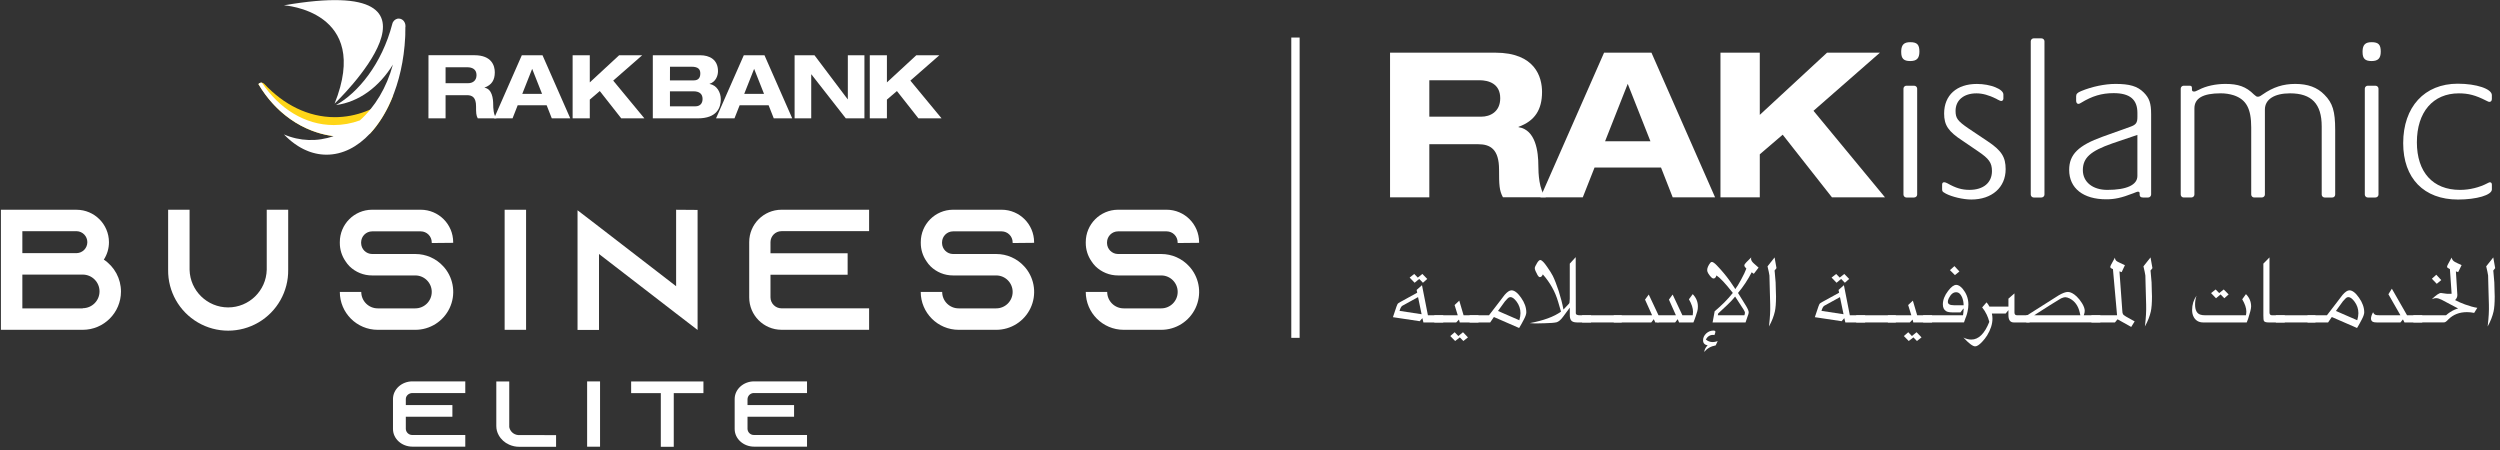 <?xml version="1.0" encoding="UTF-8"?>
<svg width="300px" height="54px" viewBox="0 0 300 54" version="1.1" xmlns="http://www.w3.org/2000/svg" xmlns:xlink="http://www.w3.org/1999/xlink">
    <rect x="0" y="0" width="300" height="54" fill="#333333" stroke="none"/>
    <!-- Generator: Sketch 62 (91390) - https://sketch.com -->
    <title>Logo / Elite Islamic</title>
    <desc>Created with Sketch.</desc>
    <g id="Final-Journey-screens" stroke="none" stroke-width="1" fill="none" fill-rule="evenodd">
        <g id="2.3.Islamic---RAKelite-account-2/3" transform="translate(-40, -30)">
            <g id="Logo-/-Elite-Islamic" transform="translate(40, 30)">
                <g>
                    <g id="Logo-/-Elite">
                        <g id="ELITE">
                            <path d="M14.517,34.987 C14.514,37.522 12.461,39.576 9.926,39.578 L0.11,39.578 L0.11,25.171 L9.186,25.171 C11.33,25.176 13.068,26.912 13.075,29.056 C13.079,29.801 12.865,30.531 12.459,31.156 C13.745,32.006 14.518,33.446 14.517,34.987 Z M2.682,30.377 L9.207,30.377 C9.917,30.353 10.481,29.771 10.481,29.06 C10.481,28.349 9.917,27.767 9.207,27.743 L2.682,27.743 L2.682,30.377 Z M9.926,36.984 C11.04,36.984 11.943,36.081 11.943,34.967 C11.943,33.853 11.04,32.951 9.926,32.951 L2.682,32.951 L2.682,37.004 L9.926,37.004 L9.926,36.984 Z" id="Shape" fill="#FFFFFF" fill-rule="nonzero"></path>
                            <path d="M34.583,25.171 L34.583,32.374 C34.619,34.971 33.254,37.388 31.011,38.697 C28.767,40.007 25.992,40.007 23.748,38.697 C21.504,37.388 20.139,34.971 20.176,32.374 L20.176,25.171 L22.749,25.171 L22.749,32.374 C22.812,34.885 24.866,36.889 27.379,36.889 C29.891,36.889 31.945,34.885 32.008,32.374 L32.008,25.171 L34.583,25.171 Z" id="Path" fill="#FFFFFF" fill-rule="nonzero"></path>
                            <path d="M51.81,29.163 L51.81,29.081 C51.805,28.355 51.218,27.768 50.493,27.763 L44.653,27.763 C43.927,27.769 43.341,28.355 43.335,29.081 L43.335,29.163 C43.341,29.889 43.927,30.475 44.653,30.481 L49.84,30.481 C51.117,30.478 52.336,31.016 53.195,31.962 C53.256,32.023 53.297,32.086 53.36,32.147 C54.473,33.507 54.703,35.387 53.951,36.976 C53.198,38.565 51.598,39.578 49.84,39.578 L45.327,39.578 C42.815,39.577 40.779,37.541 40.779,35.029 L43.351,35.029 C43.351,36.12 44.235,37.004 45.327,37.004 L49.835,37.004 C50.926,37.004 51.81,36.12 51.81,35.029 C51.81,33.938 50.926,33.053 49.835,33.053 L44.647,33.053 C43.64,33.056 42.672,32.665 41.951,31.962 C41.764,31.775 41.599,31.568 41.457,31.345 C41.01,30.698 40.773,29.928 40.779,29.142 L40.779,29.056 C40.774,26.914 42.505,25.174 44.647,25.167 L50.487,25.167 C52.635,25.169 54.377,26.908 54.382,29.056 L54.382,29.138 L51.81,29.163 Z" id="Path" fill="#FFFFFF" fill-rule="nonzero"></path>
                            <polygon id="Path" fill="#FFFFFF" fill-rule="nonzero" points="60.557 39.578 60.557 25.171 63.129 25.171 63.129 39.578"></polygon>
                            <polygon id="Path" fill="#FFFFFF" fill-rule="nonzero" points="83.711 25.191 83.711 39.596 81.139 37.621 71.88 30.479 71.88 39.595 69.304 39.595 69.304 25.232 71.876 27.205 81.134 34.346 81.134 25.171"></polygon>
                            <path d="M92.458,29.056 L92.458,30.394 L101.716,30.394 L101.716,32.966 L92.458,32.966 L92.458,35.684 C92.463,36.409 93.05,36.995 93.775,37 L104.292,37 L104.292,39.574 L93.775,39.574 C91.633,39.567 89.901,37.826 89.905,35.684 L89.905,29.056 C89.901,26.914 91.633,25.174 93.775,25.167 L104.292,25.167 L104.292,27.739 L93.775,27.739 C93.049,27.744 92.462,28.331 92.458,29.056 L92.458,29.056 Z" id="Path" fill="#FFFFFF" fill-rule="nonzero"></path>
                            <path d="M121.518,29.163 L121.518,29.081 C121.514,28.355 120.927,27.769 120.202,27.763 L114.362,27.763 C113.637,27.768 113.05,28.355 113.045,29.081 L113.045,29.163 C113.05,29.889 113.637,30.476 114.362,30.481 L119.548,30.481 C120.826,30.478 122.045,31.016 122.904,31.962 C122.965,32.023 123.007,32.086 123.068,32.147 C124.183,33.507 124.413,35.388 123.661,36.977 C122.908,38.566 121.307,39.579 119.548,39.578 L115.036,39.578 C112.526,39.573 110.492,37.539 110.487,35.029 L113.061,35.029 C113.061,36.12 113.945,37.004 115.036,37.004 L119.543,37.004 C120.634,37.004 121.518,36.12 121.518,35.029 C121.518,33.938 120.634,33.053 119.543,33.053 L114.357,33.053 C113.352,33.055 112.387,32.663 111.668,31.962 C111.481,31.775 111.315,31.568 111.173,31.345 C110.726,30.698 110.489,29.929 110.494,29.142 L110.494,29.056 C110.49,26.914 112.222,25.174 114.364,25.167 L120.204,25.167 C122.349,25.173 124.087,26.911 124.092,29.056 L124.092,29.138 L121.518,29.163 Z" id="Path" fill="#FFFFFF" fill-rule="nonzero"></path>
                            <path d="M141.318,29.163 L141.318,29.081 C141.313,28.355 140.726,27.768 140,27.763 L134.161,27.763 C133.435,27.768 132.848,28.355 132.843,29.081 L132.843,29.163 C132.848,29.889 133.435,30.476 134.161,30.481 L139.347,30.481 C140.624,30.478 141.843,31.016 142.701,31.962 C142.764,32.023 142.805,32.086 142.866,32.147 C143.981,33.507 144.212,35.388 143.459,36.977 C142.706,38.566 141.105,39.579 139.347,39.578 L134.839,39.578 C132.329,39.572 130.296,37.539 130.291,35.029 L132.863,35.029 C132.864,36.119 133.748,37.003 134.839,37.004 L139.347,37.004 C140.438,37.004 141.322,36.12 141.322,35.029 C141.322,33.938 140.438,33.053 139.347,33.053 L134.161,33.053 C133.154,33.056 132.187,32.664 131.466,31.962 C131.279,31.775 131.113,31.568 130.972,31.345 C130.524,30.698 130.287,29.929 130.292,29.142 L130.292,29.056 C130.288,26.914 132.02,25.174 134.162,25.167 L140.002,25.167 C142.148,25.173 143.885,26.911 143.892,29.056 L143.892,29.138 L141.318,29.163 Z" id="Path" fill="#FFFFFF" fill-rule="nonzero"></path>
                            <path d="M31.011,10.094 C31.037,10.061 31.067,10.032 31.1,10.007 C31.292,9.867 31.56,9.894 31.718,10.071 C34.057,12.568 36.988,14.06 40.178,14.06 C42.741,14.06 45.14,13.097 47.2,11.419 C46.48,13.261 45.526,14.837 44.405,16.037 C43.442,16.301 42.448,16.436 41.449,16.435 C37.097,16.435 33.262,13.919 31.011,10.097" id="Path" fill="#FFD618" fill-rule="nonzero"></path>
                            <path d="M48.655,3.247 L48.655,3.098 C48.652,2.891 48.581,2.691 48.453,2.528 L48.453,2.528 C48.423,2.492 48.39,2.457 48.355,2.426 C48.346,2.417 48.333,2.411 48.323,2.403 C48.296,2.38 48.268,2.358 48.238,2.339 C48.214,2.326 48.19,2.315 48.165,2.305 C48.146,2.294 48.126,2.284 48.105,2.276 C48.017,2.243 47.923,2.228 47.829,2.233 C47.812,2.232 47.796,2.232 47.779,2.233 L47.729,2.233 L47.729,2.233 C47.406,2.298 47.15,2.546 47.076,2.867 C45.829,7.684 42.945,11.153 40.321,12.607 C43.083,12.236 45.512,10.419 47.148,7.753 C46.399,10.499 44.996,12.839 43.184,14.447 C42.181,14.817 41.12,15.006 40.051,15.007 C36.591,15.007 33.499,13.028 31.419,9.913 C31.305,9.9 31.189,9.932 31.097,10.002 C31.064,10.026 31.033,10.054 31.008,10.087 C33.013,13.488 36.269,15.854 40.029,16.334 C38.09,17.025 35.96,16.952 34.073,16.129 C34.188,16.25 34.308,16.367 34.428,16.481 L34.428,16.481 L34.512,16.556 C34.567,16.608 34.623,16.659 34.68,16.709 C34.708,16.736 34.738,16.759 34.767,16.784 C34.831,16.84 34.896,16.895 34.962,16.948 L34.984,16.967 C35.226,17.161 35.478,17.342 35.739,17.508 L35.811,17.553 C35.875,17.595 35.94,17.632 36.004,17.669 L36.114,17.732 C36.172,17.766 36.234,17.796 36.295,17.828 L36.422,17.894 C36.479,17.922 36.537,17.949 36.595,17.975 C36.654,18.001 36.687,18.019 36.738,18.038 C36.789,18.056 36.85,18.086 36.907,18.109 L37.05,18.167 L37.215,18.227 L37.373,18.278 L37.534,18.327 L37.702,18.371 L37.856,18.409 C37.916,18.424 37.977,18.435 38.037,18.447 C38.097,18.458 38.135,18.468 38.179,18.475 C38.223,18.482 38.309,18.495 38.373,18.504 L38.515,18.523 L38.736,18.542 C38.775,18.542 38.812,18.551 38.85,18.552 C38.963,18.559 39.075,18.562 39.189,18.562 C41.116,18.562 42.907,17.628 44.401,16.028 L44.401,16.028 L44.411,16.017 C44.516,15.904 44.619,15.786 44.723,15.665 L44.78,15.601 C44.878,15.482 44.976,15.36 45.073,15.235 C45.094,15.209 45.114,15.183 45.134,15.156 C45.228,15.034 45.321,14.907 45.411,14.777 L45.476,14.685 C45.564,14.558 45.651,14.427 45.737,14.295 C45.76,14.259 45.784,14.225 45.805,14.191 C45.889,14.058 45.969,13.923 46.049,13.786 L46.118,13.669 C46.197,13.527 46.272,13.394 46.348,13.253 L46.416,13.127 C46.489,12.984 46.559,12.842 46.631,12.699 L46.697,12.557 C46.767,12.414 46.839,12.262 46.899,12.113 L46.94,12.023 L46.94,12.023 C47.887,9.839 48.49,7.238 48.624,4.424 C48.623,4.42 48.623,4.415 48.624,4.411 C48.624,4.32 48.624,4.227 48.634,4.136 C48.634,4.074 48.634,4.009 48.634,3.945 C48.641,3.71 48.645,3.474 48.645,3.233" id="Path" fill="#FFFFFF" fill-rule="nonzero"></path>
                            <path d="M34.069,0.64 C34.069,0.64 44.617,1.275 40.151,12.437 C40.151,12.437 56.623,-3.275 34.069,0.64" id="Path" fill="#FFFFFF" fill-rule="nonzero"></path>
                            <path d="M53.469,8.073 L56.09,8.073 C56.592,8.073 57.183,8.261 57.183,9.016 C57.183,9.728 56.653,9.982 56.197,9.982 L53.469,9.982 L53.469,8.073 Z M51.413,14.198 L53.469,14.198 L53.469,11.42 L56.033,11.42 C56.668,11.42 57.126,11.682 57.126,12.748 C57.126,13.543 57.137,13.846 57.329,14.198 L59.576,14.198 C59.215,13.817 59.184,12.927 59.184,12.554 C59.184,11.809 59.041,10.667 58.144,10.527 L58.144,10.51 C58.999,10.201 59.376,9.606 59.376,8.684 C59.376,7.908 59.024,6.626 56.923,6.626 L51.418,6.626 L51.413,14.198 Z" id="Shape" fill="#FFFFFF"></path>
                            <path d="M65.048,11.268 L62.671,11.268 L63.86,8.261 L65.048,11.268 Z M66.214,14.202 L68.432,14.202 L65.101,6.63 L62.618,6.63 L59.288,14.202 L61.506,14.202 L62.121,12.635 L65.6,12.635 L66.214,14.202 Z" id="Shape" fill="#FFFFFF"></path>
                            <polygon id="Path" fill="#FFFFFF" fill-rule="nonzero" points="70.774 9.888 70.774 6.63 68.715 6.63 68.715 14.203 70.774 14.203 70.774 11.952 71.974 10.926 74.551 14.203 77.328 14.203 73.585 9.674 77.065 6.63 74.296 6.63"></polygon>
                            <path d="M80.394,10.957 L83.214,10.957 C83.934,10.957 84.308,11.275 84.308,11.872 C84.308,12.348 84.064,12.761 83.426,12.761 L80.394,12.761 L80.394,10.957 Z M78.338,14.202 L83.739,14.202 C86.031,14.202 86.497,12.92 86.497,11.91 C86.497,11.096 86.031,10.225 85.151,10.074 L85.151,10.056 C85.863,9.835 86.159,9.124 86.159,8.54 C86.159,7.136 85.129,6.63 84.023,6.63 L78.338,6.63 L78.338,14.202 Z M80.399,8.006 L82.974,8.006 C83.829,8.006 84.037,8.347 84.037,8.824 C84.037,9.393 83.739,9.644 83.264,9.644 L80.394,9.644 L80.399,8.006 Z" id="Shape" fill="#FFFFFF"></path>
                            <path d="M91.684,11.268 L89.306,11.268 L90.496,8.261 L91.684,11.268 Z M92.851,14.202 L95.067,14.202 L91.737,6.63 L89.256,6.63 L85.924,14.202 L88.138,14.202 L88.756,12.635 L92.235,12.635 L92.851,14.202 Z" id="Shape" fill="#FFFFFF"></path>
                            <polygon id="Path" fill="#FFFFFF" fill-rule="nonzero" points="101.74 11.912 101.719 11.912 97.738 6.63 95.352 6.63 95.352 14.203 97.347 14.203 97.347 8.922 97.367 8.922 101.496 14.203 103.731 14.203 103.731 6.63 101.74 6.63"></polygon>
                            <polygon id="Path" fill="#FFFFFF" fill-rule="nonzero" points="106.43 9.888 106.43 6.63 104.374 6.63 104.374 14.203 106.43 14.203 106.43 11.952 107.631 10.926 110.211 14.203 112.989 14.203 109.245 9.674 112.722 6.63 109.957 6.63"></polygon>
                            <path d="M48.698,47.88 L48.698,48.608 L54.287,48.608 L54.287,50.008 L48.698,50.008 L48.698,51.487 C48.726,51.9 49.079,52.216 49.493,52.199 L55.834,52.199 L55.834,53.598 L49.493,53.598 C48.202,53.598 47.158,52.646 47.158,51.481 L47.158,47.88 C47.158,46.717 48.202,45.764 49.493,45.764 L55.834,45.764 L55.834,47.164 L49.493,47.164 C49.058,47.164 48.698,47.489 48.698,47.88 Z" id="Path" fill="#FFFFFF" fill-rule="nonzero"></path>
                            <path d="M66.729,52.215 L66.729,53.615 L62.313,53.615 C61.894,53.617 61.479,53.529 61.097,53.357 C60.564,53.126 60.123,52.725 59.842,52.217 C59.654,51.882 59.556,51.505 59.557,51.121 L59.557,45.775 L61.11,45.775 L61.11,51.252 C61.21,51.769 61.64,52.157 62.165,52.205 L66.729,52.215 Z" id="Path" fill="#FFFFFF" fill-rule="nonzero"></path>
                            <polygon id="Path" fill="#FFFFFF" fill-rule="nonzero" points="70.455 53.603 70.455 45.769 72.006 45.769 72.006 53.603"></polygon>
                            <polygon id="Path" fill="#FFFFFF" fill-rule="nonzero" points="84.412 45.775 84.412 47.175 80.851 47.175 80.851 53.615 79.298 53.615 79.298 47.175 75.737 47.175 75.737 45.775"></polygon>
                            <path d="M89.702,47.88 L89.702,48.608 L95.288,48.608 L95.288,50.008 L89.702,50.008 L89.702,51.487 C89.729,51.901 90.082,52.217 90.496,52.199 L96.842,52.199 L96.842,53.598 L90.496,53.598 C89.205,53.598 88.16,52.646 88.16,51.481 L88.16,47.88 C88.16,46.717 89.205,45.764 90.496,45.764 L96.842,45.764 L96.842,47.164 L90.496,47.164 C90.08,47.146 89.727,47.465 89.702,47.88 Z" id="Path" fill="#FFFFFF" fill-rule="nonzero"></path>
                        </g>
                    </g>
                    <g id="RAKislamic" transform="translate(166.667, 4.505)" fill="#FFFFFF">
                        <g id="Group">
                            <path d="M4.849,5.123 L10.857,5.123 C12.003,5.123 13.36,5.556 13.36,7.282 C13.36,8.913 12.146,9.495 11.102,9.495 L4.852,9.495 L4.852,5.123 L4.849,5.123 Z M0.136,19.171 L4.852,19.171 L4.852,12.801 L10.714,12.801 C12.171,12.801 13.219,13.402 13.219,15.842 C13.219,17.664 13.245,18.361 13.685,19.168 L18.834,19.168 C18.008,18.298 17.935,16.253 17.935,15.397 C17.935,13.692 17.622,11.074 15.556,10.756 L15.556,10.714 C17.524,10.008 18.378,8.641 18.378,6.534 C18.378,4.753 17.568,1.815 12.759,1.815 L0.138,1.815 L0.138,19.171 L0.136,19.171 Z" id="Shape"></path>
                            <path d="M31.384,12.445 L25.943,12.445 L28.661,5.556 L31.384,12.445 L31.384,12.445 Z M34.055,19.171 L39.141,19.171 L31.508,1.818 L25.821,1.818 L18.188,19.171 L23.269,19.171 L24.68,15.596 L32.654,15.596 L34.055,19.171 L34.055,19.171 Z" id="Shape"></path>
                            <polygon id="Path" fill-rule="nonzero" points="44.507 9.28 44.507 1.815 39.789 1.815 39.789 19.171 44.507 19.171 44.507 14.012 47.256 11.659 53.163 19.171 59.528 19.171 50.952 8.791 58.925 1.815 52.578 1.815"></polygon>
                            <g transform="translate(61.29, 0)" fill-rule="nonzero">
                                <path d="M0.189,1.607 C0.215,0.854 0.54,0.557 1.268,0.557 C2.103,0.557 2.372,0.854 2.372,1.689 C2.372,2.496 2.049,2.821 1.268,2.821 C0.487,2.821 0.189,2.524 0.189,1.743 C0.189,1.687 0.189,1.633 0.189,1.607 Z M0.459,18.845 L0.459,6.131 C0.459,5.942 0.62,5.78 0.809,5.78 L1.726,5.78 C1.942,5.78 2.103,5.942 2.103,6.131 L2.103,18.845 C2.103,19.035 1.942,19.196 1.726,19.196 L0.809,19.196 C0.62,19.196 0.459,19.035 0.459,18.845 Z" id="Shape"></path>
                                <path d="M9.404,13.647 L7.547,12.382 C5.848,11.278 5.338,10.522 5.338,9.123 C5.338,6.915 6.847,5.568 9.271,5.568 C10.887,5.568 12.45,6.187 12.45,6.833 L12.45,7.317 C12.45,7.479 12.342,7.614 12.206,7.614 C12.099,7.614 11.991,7.561 11.776,7.453 L11.587,7.345 C10.723,6.915 9.944,6.697 9.217,6.697 C7.708,6.697 6.711,7.507 6.711,8.798 C6.711,9.687 6.955,10.01 8.248,10.899 L10.539,12.433 C12.237,13.563 12.721,14.347 12.721,15.8 C12.721,17.982 11.079,19.437 8.599,19.437 C7.603,19.437 6.281,19.114 5.556,18.738 L5.42,18.656 C5.123,18.494 5.097,18.441 5.097,18.144 L5.097,17.659 C5.097,17.47 5.179,17.362 5.341,17.362 C5.448,17.362 5.584,17.416 5.745,17.498 C6.742,18.064 7.469,18.279 8.384,18.279 C10.054,18.279 11.079,17.418 11.079,16.017 C11.072,15.021 10.723,14.536 9.404,13.647 Z" id="Path"></path>
                                <path d="M15.734,18.845 L15.734,0.447 C15.734,0.257 15.896,0.096 16.085,0.096 L17.002,0.096 C17.217,0.096 17.379,0.257 17.379,0.447 L17.379,18.845 C17.379,19.035 17.217,19.196 17.002,19.196 L16.085,19.196 C15.896,19.196 15.734,19.035 15.734,18.845 Z" id="Path"></path>
                                <path d="M29.824,19.196 L29.204,19.196 C28.935,19.196 28.799,19.089 28.799,18.845 L28.799,18.684 C28.799,18.576 28.745,18.494 28.584,18.494 C28.504,18.494 28.394,18.548 28.046,18.684 C26.591,19.25 25.784,19.411 24.787,19.411 C22.041,19.411 20.343,18.092 20.343,15.884 C20.343,14.026 21.447,12.948 24.357,11.898 L27.669,10.712 C28.369,10.468 28.532,10.227 28.532,9.526 L28.532,9.041 C28.532,7.425 27.618,6.672 25.676,6.672 C24.249,6.672 23.091,7.023 21.772,7.83 C21.664,7.911 21.529,7.963 21.449,7.963 C21.288,7.963 21.18,7.802 21.18,7.586 L21.18,7.048 C21.18,6.779 21.316,6.618 21.774,6.428 C23.068,5.89 24.628,5.565 25.896,5.565 C27.594,5.565 28.537,5.834 29.29,6.59 C29.964,7.264 30.179,7.883 30.179,9.203 L30.179,18.845 C30.172,19.035 30.011,19.196 29.824,19.196 Z M28.53,11.682 L25.512,12.707 C22.899,13.624 21.985,14.431 21.985,15.912 C21.985,17.339 23.168,18.282 24.921,18.282 C27.236,18.282 28.53,17.69 28.53,16.611 L28.53,11.682 L28.53,11.682 Z" id="Shape"></path>
                                <path d="M33.73,18.845 L33.73,6.131 C33.73,5.942 33.892,5.78 34.081,5.78 L34.781,5.78 C35.022,5.78 35.078,5.862 35.078,6.103 L35.078,6.265 C35.078,6.4 35.157,6.48 35.321,6.48 C35.457,6.48 35.536,6.452 35.913,6.265 C36.776,5.806 37.96,5.565 39.092,5.565 C40.627,5.565 41.569,5.888 42.512,6.831 C42.727,7.02 42.835,7.1 42.942,7.1 C43.158,7.1 43.211,7.074 43.562,6.831 C44.828,5.942 46.042,5.565 47.469,5.565 C48.978,5.565 50.11,5.97 50.971,6.859 C51.967,7.855 52.265,8.852 52.265,11.088 L52.265,18.845 C52.265,19.035 52.131,19.196 51.914,19.196 L50.997,19.196 C50.807,19.196 50.648,19.035 50.648,18.845 L50.648,10.655 C50.648,7.961 49.436,6.695 46.849,6.695 C44.964,6.695 43.831,7.423 43.831,8.634 L43.831,18.843 C43.831,19.033 43.67,19.194 43.455,19.194 L42.54,19.194 C42.351,19.194 42.189,19.033 42.189,18.843 L42.189,10.789 C42.189,8.527 41.597,7.448 40.114,6.936 C39.604,6.775 39.092,6.693 38.526,6.693 C36.397,6.693 35.372,7.287 35.372,8.499 L35.372,18.843 C35.372,19.033 35.211,19.194 34.996,19.194 L34.081,19.194 C33.892,19.196 33.73,19.035 33.73,18.845 Z" id="Path"></path>
                                <path d="M55.551,1.607 C55.577,0.854 55.902,0.557 56.63,0.557 C57.465,0.557 57.734,0.854 57.734,1.689 C57.734,2.496 57.411,2.821 56.63,2.821 C55.848,2.821 55.551,2.524 55.551,1.743 C55.551,1.687 55.551,1.633 55.551,1.607 Z M55.82,18.845 L55.82,6.131 C55.82,5.942 55.982,5.78 56.171,5.78 L57.086,5.78 C57.301,5.78 57.462,5.942 57.462,6.131 L57.462,18.845 C57.462,19.035 57.301,19.196 57.086,19.196 L56.171,19.196 C55.982,19.196 55.82,19.035 55.82,18.845 Z" id="Shape"></path>
                                <path d="M71.068,17.662 L71.068,18.228 C71.068,18.902 69.236,19.44 67,19.44 C62.906,19.44 60.426,16.88 60.426,12.677 C60.426,8.314 62.986,5.539 66.972,5.539 C69.208,5.539 71.065,6.159 71.065,6.913 L71.065,7.371 C71.065,7.586 70.958,7.722 70.768,7.722 C70.689,7.722 70.633,7.696 70.364,7.561 C69.098,6.915 68.235,6.697 67.105,6.697 C64.008,6.697 62.069,8.934 62.069,12.571 C62.069,16.153 63.982,18.282 67.241,18.282 C68.399,18.282 69.585,17.987 70.553,17.475 C70.661,17.421 70.768,17.367 70.822,17.367 C70.986,17.365 71.068,17.472 71.068,17.662 Z" id="Path"></path>
                            </g>
                        </g>
                        <g id="Group" transform="translate(0.468, 26.2)" fill-rule="nonzero">
                            <path d="M6.052,7.128 L6.052,7.989 L3.675,7.989 L3.549,7.472 L3.228,7.839 L0.016,7.357 L0.451,6.061 L0.578,5.764 C0.613,5.706 0.728,5.626 0.922,5.523 L2.929,4.421 L2.861,4.089 L3.504,3.516 L4.215,7.13 L6.052,7.13 L6.052,7.128 Z M3.032,4.948 L1.139,5.991 C1.013,6.07 0.91,6.267 0.807,6.599 L3.457,7.002 L3.032,4.948 Z M4.134,2.767 L3.617,3.226 L3.17,2.767 L2.62,3.226 L2.023,2.606 L2.573,2.169 L2.999,2.606 L3.549,2.169 L4.134,2.767 Z" id="Shape"></path>
                            <path d="M10.284,7.128 L10.284,7.989 L8.033,7.989 L7.942,7.645 L7.61,7.989 L4.983,7.989 L4.983,7.128 L7.795,7.128 L7.416,5.9 L7.977,5.371 L8.494,7.125 L10.284,7.125 L10.284,7.128 Z M6.899,9.619 L7.427,9.161 L7.862,9.619 L8.424,9.161 L9.02,9.781 L8.468,10.216 L8.045,9.781 L7.483,10.216 L6.899,9.619 Z" id="Shape"></path>
                            <path d="M9.214,7.128 L11.544,7.128 L12.796,5.5 L13.416,4.686 C13.736,4.318 14.012,4.134 14.242,4.134 C14.597,4.134 14.988,4.433 15.402,5.029 C15.814,5.614 16.022,6.199 16.022,6.775 C16.022,6.969 15.931,7.256 15.734,7.624 C15.552,7.991 15.355,8.335 15.161,8.655 L12.132,7.336 L11.685,7.991 L9.217,7.991 L9.217,7.128 L9.214,7.128 Z M15.184,7.724 C15.276,7.404 15.322,7.116 15.322,6.875 C15.322,6.358 15.161,5.888 14.84,5.465 C14.576,5.121 14.335,4.948 14.129,4.948 C14.003,4.948 13.877,5.004 13.762,5.13 L13.463,5.451 L12.625,6.611 L15.184,7.724 Z" id="Shape"></path>
                            <path d="M23.788,7.128 L23.788,7.989 L22.125,7.989 C21.723,7.989 21.47,7.886 21.367,7.689 C21.288,7.551 21.241,7.369 21.241,7.128 L21.241,6.211 L20.438,7.301 C20.162,7.68 19.898,7.897 19.657,7.968 C19.416,8.024 18.958,8.071 18.256,8.082 L17.234,8.106 C17.234,8.106 17.166,8.106 17.016,8.106 C16.878,8.106 16.684,8.094 16.431,8.071 C18.094,7.759 19.346,7.301 20.183,6.693 L20.127,6.487 L19.84,5.511 C19.484,4.283 18.864,3.193 18.003,2.218 C17.924,2.435 17.797,2.55 17.648,2.55 C17.556,2.55 17.465,2.47 17.372,2.309 C17.154,1.918 17.039,1.642 17.039,1.471 C17.039,1.357 17.131,1.149 17.315,0.852 C17.465,0.611 17.592,0.496 17.694,0.496 C17.868,0.496 18.153,0.772 18.532,1.333 C18.82,1.747 19.049,2.103 19.208,2.412 C19.437,2.882 19.666,3.49 19.907,4.213 C20.148,4.971 20.343,5.717 20.481,6.44 L21.065,5.82 C21.157,5.729 21.203,5.659 21.203,5.614 C21.215,5.511 21.238,5.259 21.238,5.156 L21.238,0.933 L21.95,0.152 L21.961,6.889 C21.961,7.051 22.132,7.13 22.49,7.13 L23.788,7.13 L23.788,7.128 Z" id="Path"></path>
                            <polygon id="Path" points="27.47 7.128 27.47 7.989 22.719 7.989 22.719 7.128"></polygon>
                            <polygon id="Path" points="31.887 7.989 31.496 7.989 31.323 7.598 31.014 7.989 26.516 7.989 26.516 7.128 31.117 7.128 30.268 5.247 30.715 4.639 31.885 7.128 31.885 7.989"></polygon>
                            <path d="M31.702,7.128 L33.974,7.128 L33.136,5.247 L33.583,4.639 L34.753,7.128 L35.992,7.128 L36.027,6.716 C36.027,6.269 35.866,5.776 35.534,5.212 L35.992,4.592 C36.404,5.018 36.612,5.511 36.612,6.073 C36.612,6.29 36.589,6.475 36.544,6.634 C36.418,7.058 36.304,7.404 36.201,7.668 C36.142,7.795 36.109,7.909 36.074,7.989 L34.353,7.989 L34.191,7.598 L33.882,7.989 L31.758,7.989 L31.702,7.128 Z" id="Path"></path>
                            <path d="M38.748,10.742 C38.175,10.845 37.714,11.109 37.359,11.533 C37.429,11.201 37.564,10.936 37.784,10.742 C37.417,10.674 37.232,10.466 37.232,10.134 C37.232,9.823 37.359,9.549 37.611,9.308 C37.864,9.079 38.152,8.964 38.472,8.964 C38.633,8.964 38.713,9.011 38.713,9.114 C38.713,9.172 38.678,9.296 38.598,9.505 L38.437,9.481 C38.058,9.481 37.77,9.666 37.564,10.033 C37.805,10.239 38.081,10.344 38.39,10.344 C38.552,10.344 38.746,10.309 38.987,10.23 L38.748,10.742 Z" id="Path"></path>
                            <path d="M42.397,6.014 C42.603,6.358 42.709,6.611 42.709,6.772 C42.709,6.863 42.685,6.955 42.65,7.06 L42.594,7.21 L42.33,7.991 L38.371,7.991 L38.407,7.83 L38.624,6.648 L39.186,6.155 C39.609,5.776 39.988,5.397 40.332,5.006 C40.458,4.868 40.608,4.686 40.802,4.445 L40.722,4.342 C39.897,3.287 39.265,2.62 38.839,2.346 C38.771,2.587 38.655,2.714 38.495,2.714 C38.393,2.714 38.301,2.655 38.196,2.552 C37.887,2.208 37.726,1.932 37.726,1.715 C37.726,1.45 37.852,1.165 38.093,0.842 C38.152,0.763 38.219,0.728 38.287,0.728 C38.414,0.728 38.619,0.866 38.884,1.142 C39.469,1.75 39.986,2.37 40.432,2.99 C40.559,3.163 40.741,3.436 40.994,3.815 L41.097,3.988 C41.279,3.759 41.508,3.392 41.785,2.875 C42.096,2.302 42.313,1.853 42.428,1.521 L42.369,1.464 C42.243,1.338 42.187,1.235 42.187,1.144 C42.187,1.053 42.266,0.926 42.428,0.765 L43.013,0.18 L42.989,0.342 C42.989,0.515 43.104,0.709 43.321,0.903 L43.895,1.408 L43.321,2.154 L43.069,1.97 C42.599,2.877 42.058,3.703 41.427,4.449 L42.397,6.014 Z M41.078,4.88 L40.928,5.062 C40.734,5.303 40.446,5.6 40.091,5.935 L39.048,6.91 L39.001,7.128 L42.192,7.128 L42.215,7.06 L42.262,6.831 C42.262,6.751 42.206,6.625 42.1,6.452 L41.078,4.88 Z" id="Shape"></path>
                            <path d="M45.815,0.185 L46.044,1.471 L45.815,1.759 L45.839,2 L45.941,3.193 C45.941,3.343 45.953,3.64 45.965,4.101 L45.988,4.87 C45.988,5.661 45.941,6.26 45.85,6.672 C45.724,7.233 45.495,7.841 45.139,8.473 L45.162,8.279 C45.265,7.395 45.312,6.58 45.289,5.846 L45.233,3.757 L45.198,2.358 C45.162,2.129 45.095,1.761 44.968,1.256 L45.815,0.185 Z" id="Path"></path>
                            <path d="M56.681,7.128 L56.681,7.989 L54.307,7.989 L54.18,7.472 L53.86,7.839 L50.646,7.357 L51.081,6.061 L51.207,5.764 C51.242,5.706 51.357,5.626 51.551,5.523 L53.558,4.421 L53.49,4.089 L54.134,3.516 L54.845,7.13 L56.681,7.13 L56.681,7.128 Z M53.663,4.948 L51.771,5.991 C51.645,6.07 51.542,6.267 51.439,6.599 L54.089,7.002 L53.663,4.948 Z M54.765,2.767 L54.248,3.226 L53.801,2.767 L53.252,3.226 L52.655,2.606 L53.205,2.169 L53.631,2.606 L54.18,2.169 L54.765,2.767 Z" id="Shape"></path>
                            <polygon id="Path" points="60.363 7.128 60.363 7.989 55.612 7.989 55.612 7.128"></polygon>
                            <path d="M64.712,7.128 L64.712,7.989 L62.464,7.989 L62.373,7.645 L62.04,7.989 L59.411,7.989 L59.411,7.128 L62.223,7.128 L61.844,5.9 L62.408,5.371 L62.925,7.125 L64.712,7.125 L64.712,7.128 Z M61.327,9.619 L61.856,9.161 L62.291,9.619 L62.852,9.161 L63.449,9.781 L62.899,10.216 L62.476,9.781 L61.914,10.216 L61.327,9.619 Z" id="Shape"></path>
                            <path d="M68.488,6.302 L68.12,6.784 L67.259,6.784 C66.848,6.784 66.56,6.737 66.399,6.634 C66.134,6.473 66.008,6.199 66.008,5.82 C66.008,5.291 66.214,4.753 66.64,4.201 C67.007,3.719 67.327,3.479 67.615,3.479 C67.856,3.479 68.12,3.64 68.385,3.949 C68.59,4.201 68.752,4.466 68.867,4.751 C69.005,5.095 69.072,5.451 69.072,5.83 C69.072,6.106 69.037,6.391 68.969,6.69 C68.934,6.875 68.878,7.069 68.808,7.264 L68.729,7.458 C68.672,7.596 68.626,7.734 68.579,7.883 L68.544,7.986 L63.643,7.986 L63.643,7.125 L68.417,7.125 L68.441,7.034 L68.476,6.747 L68.499,6.435 L68.488,6.302 Z M68.499,5.923 C68.499,5.568 68.431,5.247 68.305,4.948 C68.132,4.557 67.903,4.363 67.594,4.363 C67.25,4.363 66.962,4.604 66.721,5.086 C66.642,5.247 66.607,5.385 66.607,5.511 C66.607,5.787 66.848,5.923 67.33,5.923 L68.499,5.923 Z M67.994,1.871 L67.454,2.307 L66.857,1.71 L67.397,1.228 L67.994,1.871 Z" id="Shape"></path>
                            <path d="M71.25,5.579 C71.388,5.729 71.503,5.9 71.594,6.085 L73.877,6.085 L73.877,5.132 L74.6,4.501 L74.6,6.796 C74.6,7.013 74.703,7.128 74.911,7.128 L76.415,7.128 L76.415,7.989 L74.521,7.989 C74.097,7.989 73.877,7.701 73.877,7.128 L73.877,6.508 L73.545,6.922 L71.894,6.922 L71.905,6.969 L71.894,6.945 C71.94,7.142 71.961,7.336 71.961,7.518 C71.961,8.173 71.744,8.85 71.318,9.549 C71.145,9.825 70.939,10.087 70.698,10.34 C70.366,10.684 70.102,10.857 69.884,10.857 C69.596,10.857 69.126,10.501 68.474,9.802 C68.794,9.963 69.117,10.043 69.426,10.043 C70.298,10.043 71.021,9.331 71.582,7.919 C71.503,7.607 71.398,7.322 71.274,7.058 C71.124,6.737 70.941,6.449 70.724,6.185 L71.25,5.579 Z" id="Path"></path>
                            <path d="M76.022,7.128 L76.149,7.116 L79.901,4.739 C80.371,4.463 80.738,4.328 81.014,4.328 C81.326,4.328 81.681,4.51 82.07,4.877 C82.299,5.095 82.505,5.359 82.701,5.668 C82.919,6.024 83.033,6.335 83.033,6.597 C83.033,6.747 82.998,6.917 82.919,7.125 L84.905,7.125 L84.905,7.986 L76.022,7.986 L76.022,7.128 Z M82.507,7.128 L82.439,6.819 C82.257,5.993 81.843,5.42 81.199,5.097 C81.005,5.006 80.832,4.959 80.682,4.959 C80.579,4.959 80.418,5.006 80.2,5.097 L80.006,5.212 L78.869,5.911 L76.965,7.128 L82.507,7.128 Z" id="Shape"></path>
                            <path d="M87.2,1.86 L87.543,6.611 C87.543,6.782 87.579,6.92 87.635,7.013 C87.67,7.069 87.761,7.14 87.922,7.242 L88.072,7.334 L89.024,7.862 L88.61,8.527 L86.97,7.61 L86.659,7.989 L83.836,7.989 L83.836,7.128 L86.912,7.128 L86.418,1.586 C86.201,1.507 86.098,1.425 86.098,1.333 C86.098,1.277 86.133,1.184 86.189,1.069 L86.659,0.208 C86.659,0.426 86.762,0.587 86.959,0.69 L87.211,0.816 L87.855,1.116 L87.464,1.953 L87.2,1.86 Z" id="Path"></path>
                            <path d="M90.928,0.185 L91.158,1.471 L90.928,1.759 L90.952,2 L91.055,3.193 C91.055,3.343 91.066,3.64 91.078,4.101 L91.102,4.87 C91.102,5.661 91.055,6.26 90.964,6.672 C90.837,7.233 90.608,7.841 90.252,8.473 L90.276,8.279 C90.379,7.395 90.425,6.58 90.402,5.846 L90.344,3.757 L90.309,2.358 C90.273,2.129 90.206,1.761 90.079,1.256 L90.928,0.185 Z" id="Path"></path>
                            <path d="M102.471,7.989 L97.261,7.989 C96.744,7.989 96.377,7.783 96.136,7.38 C95.986,7.128 95.918,6.828 95.918,6.496 C95.918,5.865 96.091,5.291 96.447,4.775 C96.332,5.118 96.274,5.474 96.274,5.83 C96.274,6.517 96.491,6.931 96.929,7.058 C97.078,7.104 97.24,7.125 97.434,7.125 L102.379,7.125 C102.414,6.941 102.426,6.793 102.426,6.679 C102.426,6.265 102.265,5.771 101.932,5.21 L102.379,4.59 C102.793,5.004 102.999,5.497 102.999,6.07 C102.999,6.335 102.873,6.828 102.632,7.575 L102.471,7.989 Z M100.302,4.627 L99.785,5.086 L99.338,4.627 L98.788,5.086 L98.192,4.466 L98.742,4.031 L99.165,4.466 L99.715,4.031 L100.302,4.627 Z" id="Shape"></path>
                            <path d="M107.037,7.128 L107.037,7.989 L105.121,7.989 C104.798,7.989 104.604,7.933 104.536,7.806 C104.489,7.727 104.468,7.507 104.468,7.128 L104.468,0.931 L105.203,0.185 L105.203,6.796 C105.203,7.013 105.306,7.128 105.5,7.128 L107.037,7.128 L107.037,7.128 Z" id="Path"></path>
                            <polygon id="Path" points="110.719 7.128 110.719 7.989 105.968 7.989 105.968 7.128"></polygon>
                            <path d="M109.767,7.128 L112.097,7.128 L113.348,5.5 L113.968,4.686 C114.289,4.318 114.565,4.134 114.794,4.134 C115.149,4.134 115.54,4.433 115.952,5.029 C116.366,5.614 116.572,6.199 116.572,6.775 C116.572,6.969 116.481,7.256 116.284,7.624 C116.102,7.991 115.905,8.335 115.711,8.655 L112.682,7.336 L112.235,7.991 L109.767,7.991 L109.767,7.128 Z M115.734,7.724 C115.826,7.404 115.872,7.116 115.872,6.875 C115.872,6.358 115.711,5.888 115.39,5.465 C115.126,5.121 114.885,4.948 114.679,4.948 C114.553,4.948 114.427,5.004 114.312,5.13 L114.013,5.451 L113.175,6.611 L115.734,7.724 Z" id="Shape"></path>
                            <path d="M123.536,7.128 L123.536,7.989 L121.402,7.989 L121.218,7.621 L120.918,7.989 L118.106,7.989 C117.889,7.989 117.727,7.965 117.624,7.921 C117.463,7.841 117.384,7.715 117.384,7.518 C117.384,7.322 117.463,7.072 117.636,6.761 C117.695,6.934 117.809,7.048 117.98,7.093 C118.06,7.116 118.233,7.128 118.497,7.128 L120.918,7.128 L119.473,4.604 L119.887,3.937 L121.711,7.128 L123.536,7.128 L123.536,7.128 Z" id="Path"></path>
                            <path d="M127.573,1.86 L127.747,4.695 C127.747,4.936 127.655,5.142 127.471,5.303 C127.85,5.497 128.25,5.682 128.675,5.832 C129.248,6.038 129.742,6.176 130.144,6.234 L129.765,6.842 C129.478,6.786 129.192,6.751 128.905,6.751 C127.997,6.751 127.253,7.039 126.666,7.624 L126.472,7.818 L126.322,7.93 C126.231,7.977 126.219,7.986 125.99,7.986 L122.467,7.986 L122.467,7.125 L126.392,7.125 C126.703,6.849 127.035,6.632 127.391,6.47 C127.506,6.414 127.655,6.368 127.838,6.309 L127.597,6.183 L125.863,5.266 C125.611,5.139 125.382,5.072 125.187,5.072 C125.084,5.072 124.958,5.095 124.808,5.151 L124.682,5.198 C125.199,4.704 125.566,4.452 125.784,4.452 L126.025,4.487 C126.38,4.545 126.633,4.566 126.759,4.555 L127.059,4.543 L126.853,1.581 L126.773,1.546 C126.6,1.467 126.509,1.385 126.509,1.305 C126.509,1.237 126.565,1.099 126.682,0.891 L127.061,0.204 C127.108,0.444 127.246,0.618 127.464,0.732 L127.763,0.882 L128.257,1.111 L127.845,1.949 L127.573,1.86 Z M125.817,2.905 L125.276,3.352 L124.691,2.744 L125.22,2.262 L125.817,2.905 Z" id="Shape"></path>
                            <path d="M132.058,0.185 L132.287,1.471 L132.058,1.759 L132.081,2 L132.184,3.193 C132.184,3.343 132.196,3.64 132.208,4.101 L132.231,4.87 C132.231,5.661 132.184,6.26 132.093,6.672 C131.967,7.233 131.737,7.841 131.382,8.473 L131.405,8.279 C131.508,7.395 131.555,6.58 131.532,5.846 L131.473,3.757 L131.438,2.358 C131.403,2.129 131.335,1.761 131.209,1.256 L132.058,0.185 Z" id="Path"></path>
                        </g>
                    </g>
                    <rect id="Rectangle" fill="#FFFFFF" x="154.955" y="4.505" width="1" height="36.036"></rect>
                </g>
            </g>
        </g>
    </g>
</svg>